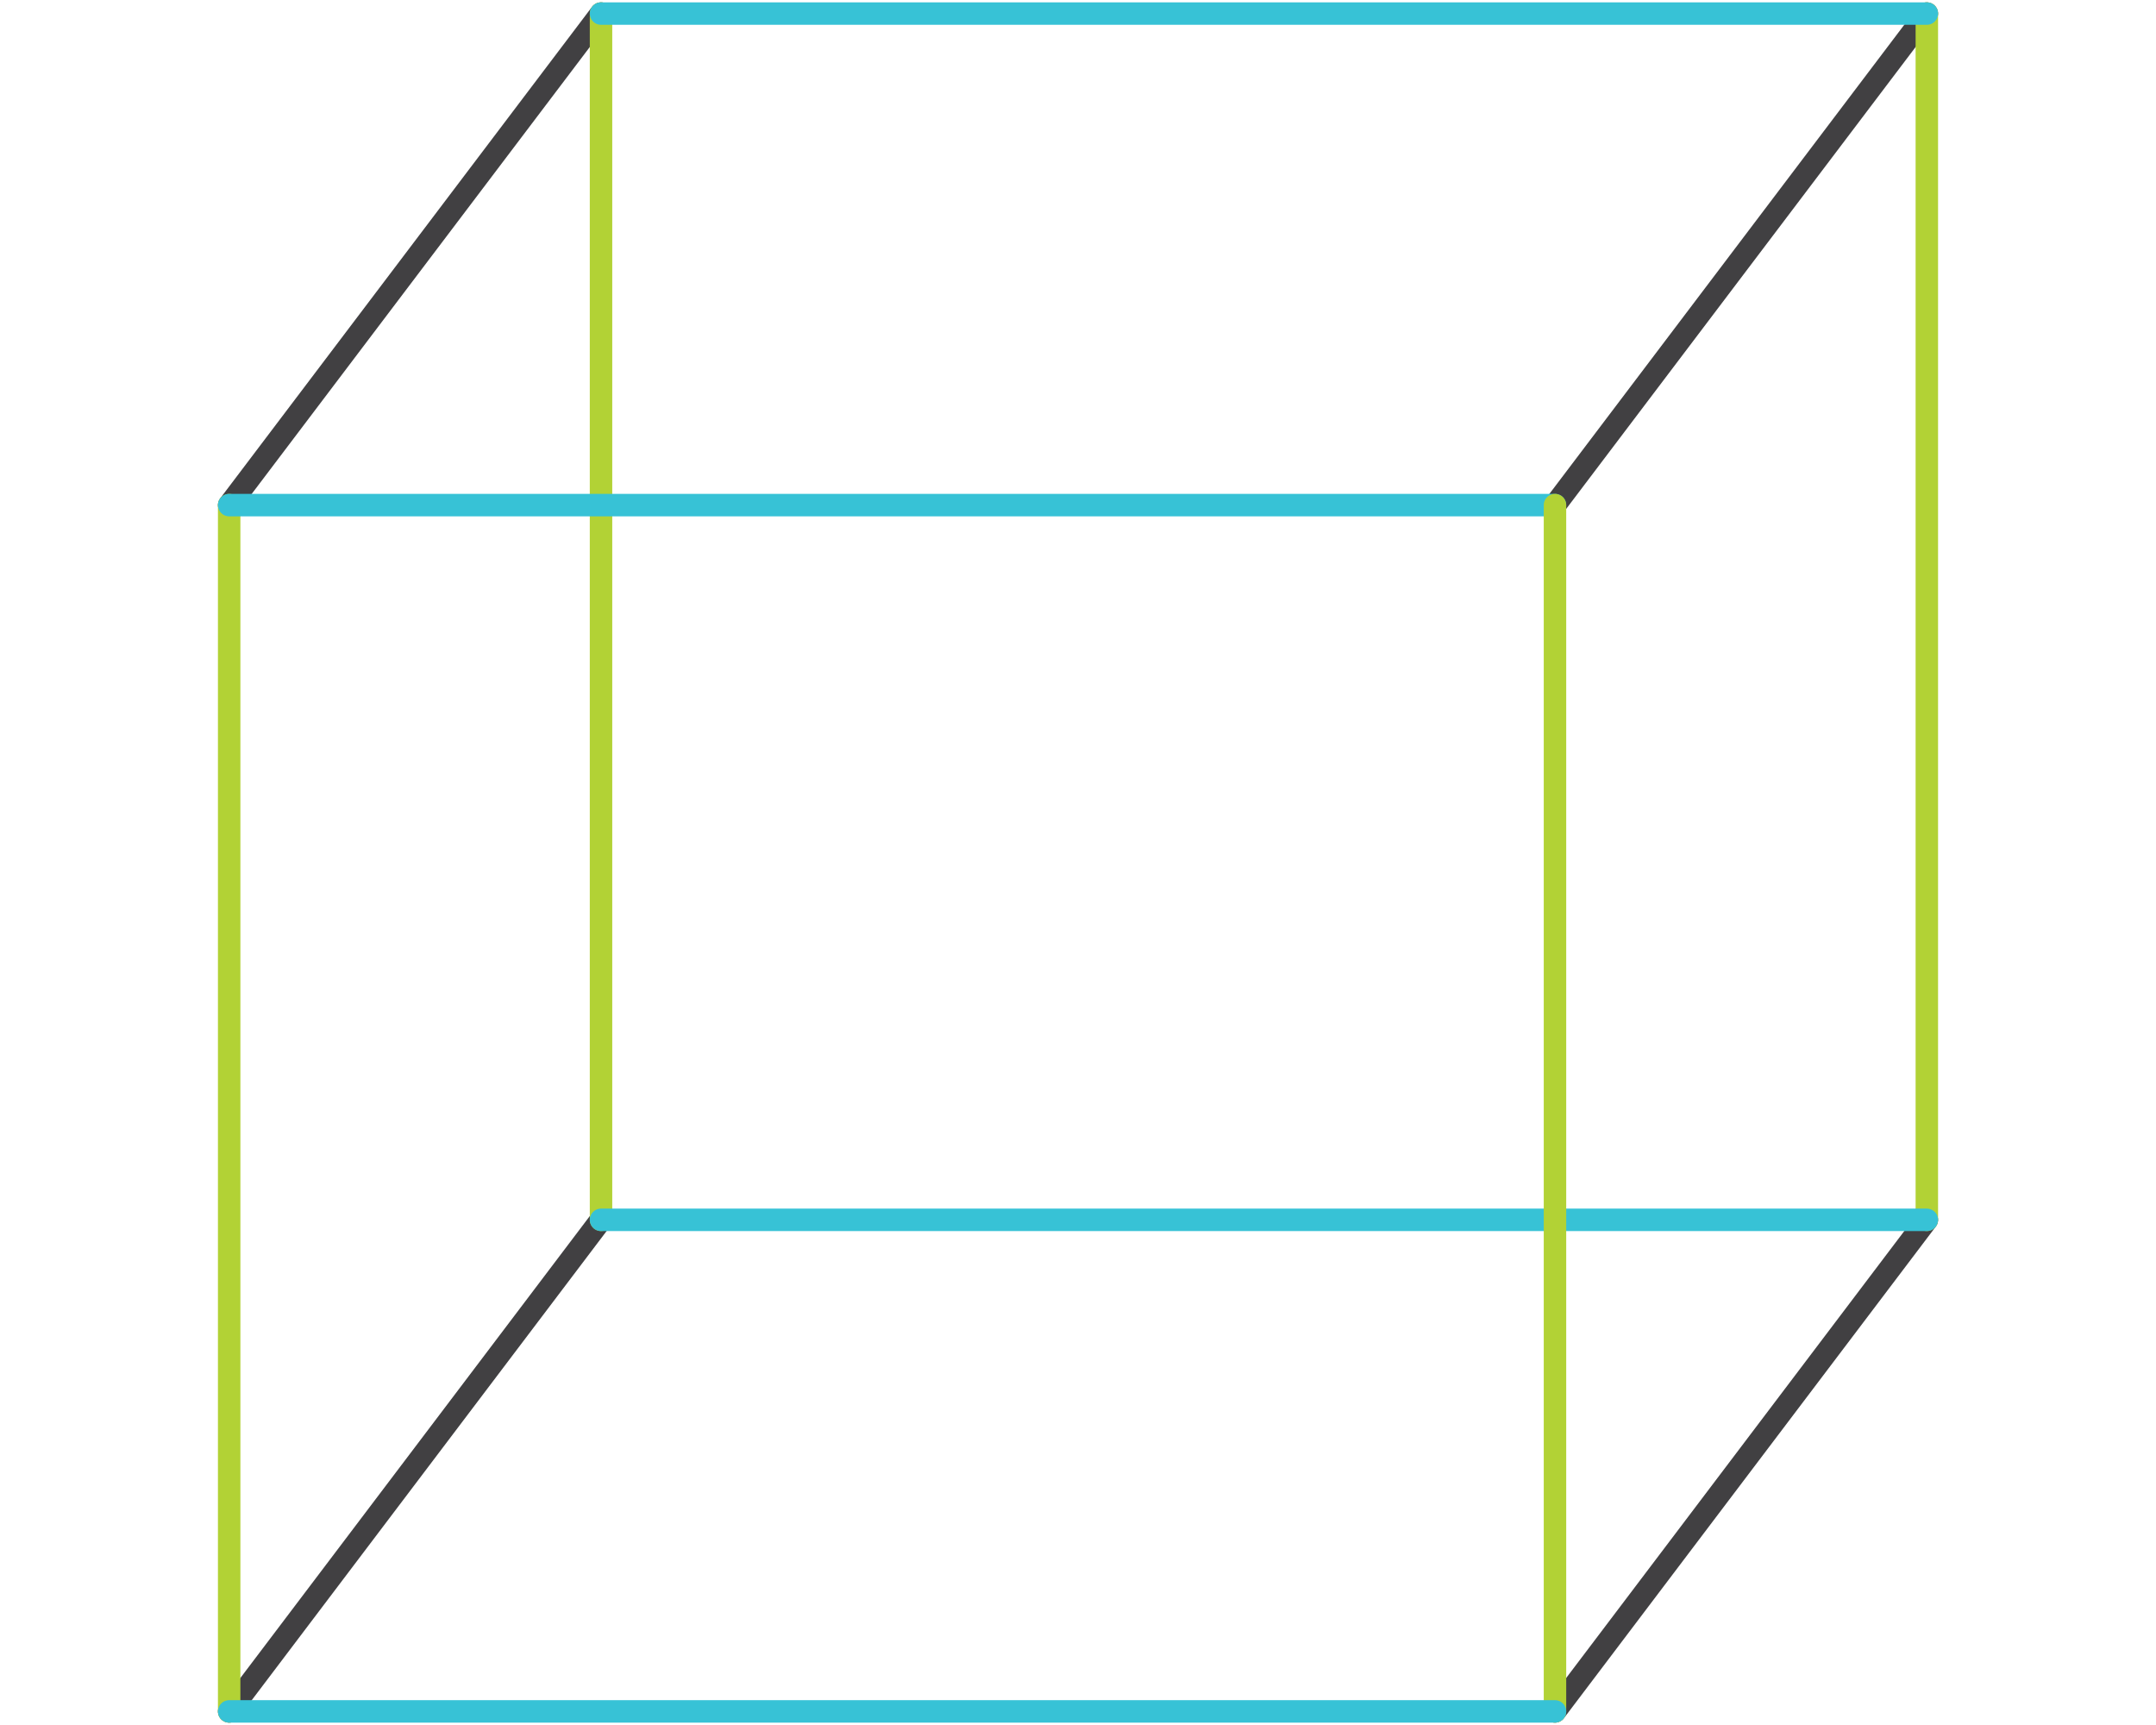 <?xml version="1.0" encoding="utf-8"?>
<!-- Generator: Adobe Illustrator 15.1.0, SVG Export Plug-In . SVG Version: 6.00 Build 0)  -->
<!DOCTYPE svg PUBLIC "-//W3C//DTD SVG 1.1//EN" "http://www.w3.org/Graphics/SVG/1.1/DTD/svg11.dtd">
<svg version="1.1" id="Layer_1" xmlns="http://www.w3.org/2000/svg" xmlns:xlink="http://www.w3.org/1999/xlink" x="0px" y="0px"
	 width="72px" height="57.6px" viewBox="0 0 72 57.6" enable-background="new 0 0 72 57.6" xml:space="preserve">
<g>
	<g>
		
			<line fill="none" stroke="#414042" stroke-width="0.75" stroke-linecap="round" stroke-miterlimit="10" x1="7.653" y1="16.866" x2="20.071" y2="0.453"/>
		
			<line fill="none" stroke="#414042" stroke-width="0.75" stroke-linecap="round" stroke-miterlimit="10" x1="51.929" y1="16.866" x2="64.347" y2="0.453"/>
		
			<line fill="none" stroke="#414042" stroke-width="0.75" stroke-linecap="round" stroke-miterlimit="10" x1="51.929" y1="57.146" x2="64.347" y2="40.732"/>
		
			<line fill="none" stroke="#414042" stroke-width="0.75" stroke-linecap="round" stroke-miterlimit="10" x1="7.653" y1="57.146" x2="20.071" y2="40.732"/>
	</g>
	
		<line fill="none" stroke="#B2D235" stroke-width="0.75" stroke-linecap="round" stroke-miterlimit="10" x1="7.653" y1="16.866" x2="7.653" y2="57.146"/>
	
		<line fill="none" stroke="#B2D235" stroke-width="0.75" stroke-linecap="round" stroke-miterlimit="10" x1="64.347" y1="0.453" x2="64.347" y2="40.732"/>
	
		<line fill="none" stroke="#B2D235" stroke-width="0.75" stroke-linecap="round" stroke-miterlimit="10" x1="20.071" y1="0.453" x2="20.071" y2="40.732"/>
	
		<line fill="none" stroke="#37C2D6" stroke-width="0.75" stroke-linecap="round" stroke-miterlimit="10" x1="7.653" y1="16.866" x2="51.929" y2="16.866"/>
	
		<line fill="none" stroke="#37C2D6" stroke-width="0.75" stroke-linecap="round" stroke-miterlimit="10" x1="20.071" y1="0.453" x2="64.347" y2="0.453"/>
	
		<line fill="none" stroke="#37C2D6" stroke-width="0.75" stroke-linecap="round" stroke-miterlimit="10" x1="20.071" y1="40.732" x2="64.347" y2="40.732"/>
	
		<line fill="none" stroke="#B2D235" stroke-width="0.75" stroke-linecap="round" stroke-miterlimit="10" x1="51.929" y1="16.866" x2="51.929" y2="57.146"/>
	
		<line fill="none" stroke="#37C2D6" stroke-width="0.75" stroke-linecap="round" stroke-miterlimit="10" x1="7.653" y1="57.146" x2="51.929" y2="57.146"/>
</g>
</svg>
